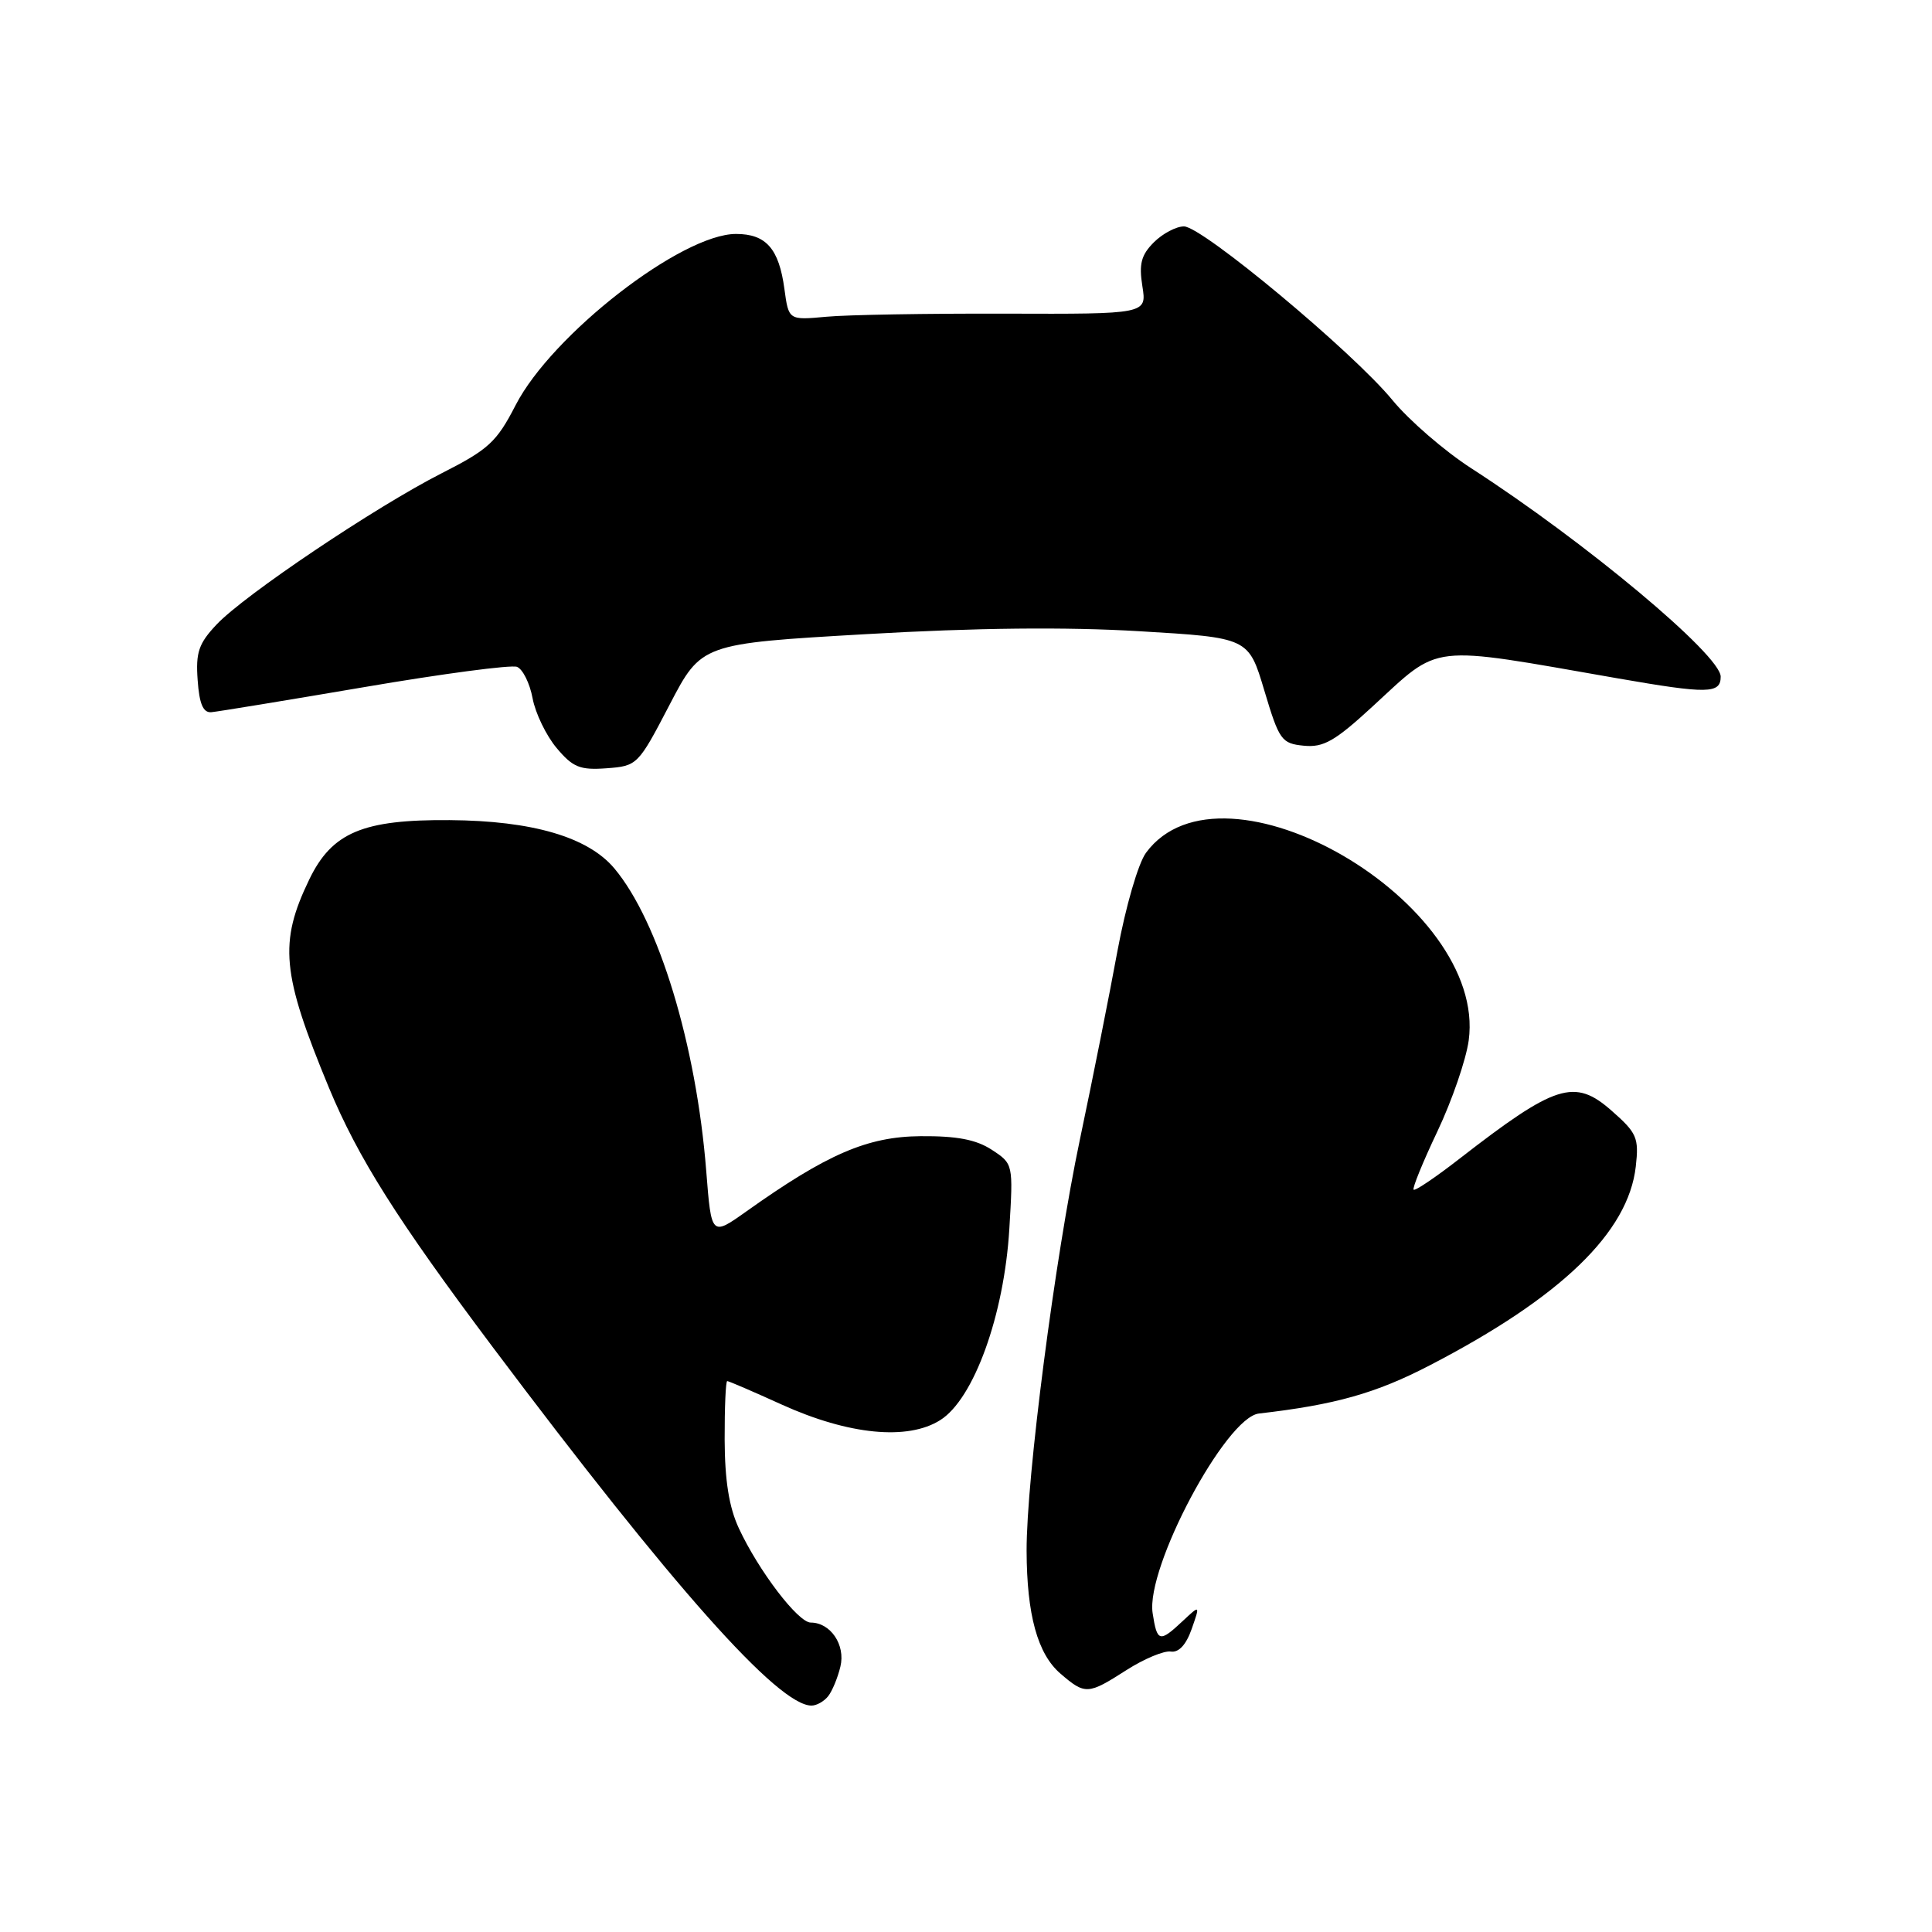 <?xml version="1.0" encoding="UTF-8" standalone="no"?>
<!DOCTYPE svg PUBLIC "-//W3C//DTD SVG 1.1//EN" "http://www.w3.org/Graphics/SVG/1.1/DTD/svg11.dtd" >
<svg xmlns="http://www.w3.org/2000/svg" xmlns:xlink="http://www.w3.org/1999/xlink" version="1.1" viewBox="0 0 256 256">
 <g >
 <path fill="currentColor"
d=" M 109.74 224.75 C 110.28 224.06 111.01 222.30 111.36 220.82 C 112.05 217.96 110.05 215.00 107.43 215.00 C 105.75 215.00 100.52 208.14 97.90 202.50 C 96.60 199.71 96.04 196.16 96.02 190.75 C 96.01 186.49 96.16 183.00 96.36 183.00 C 96.56 183.00 99.82 184.40 103.60 186.12 C 112.45 190.13 120.28 190.90 124.59 188.17 C 129.04 185.37 133.05 174.27 133.74 162.86 C 134.26 154.23 134.26 154.22 131.43 152.36 C 129.35 151.00 126.80 150.51 121.97 150.55 C 114.92 150.61 109.58 152.92 98.88 160.53 C 94.26 163.81 94.26 163.81 93.58 155.16 C 92.26 138.43 87.28 122.06 81.39 115.05 C 77.90 110.91 70.54 108.75 59.59 108.67 C 48.08 108.58 44.00 110.30 40.99 116.51 C 36.93 124.91 37.31 128.98 43.59 144.14 C 47.44 153.41 52.64 161.64 65.29 178.50 C 89.19 210.33 103.13 226.00 107.53 226.00 C 108.20 226.00 109.20 225.44 109.74 224.75 Z  M 149.27 221.29 C 151.60 219.80 154.24 218.70 155.14 218.84 C 156.19 219.00 157.17 217.94 157.90 215.86 C 159.03 212.63 159.03 212.63 156.70 214.81 C 153.64 217.68 153.32 217.59 152.73 213.75 C 151.81 207.72 162.41 187.81 166.81 187.30 C 176.92 186.14 182.31 184.62 189.44 180.92 C 206.85 171.90 215.76 163.30 216.75 154.57 C 217.18 150.75 216.90 150.12 213.53 147.16 C 208.64 142.86 206.12 143.66 193.40 153.53 C 190.24 155.99 187.50 157.84 187.31 157.64 C 187.12 157.45 188.54 153.96 190.47 149.90 C 192.40 145.83 194.26 140.41 194.61 137.87 C 197.10 119.58 162.02 99.17 151.85 113.00 C 150.82 114.40 149.16 120.12 148.07 126.00 C 147.01 131.78 144.77 143.03 143.09 151.00 C 139.77 166.77 136.00 195.92 136.03 205.50 C 136.06 213.98 137.48 219.14 140.50 221.75 C 143.80 224.59 144.15 224.57 149.27 221.29 Z  M 88.72 93.39 C 92.94 85.29 92.94 85.29 114.72 84.03 C 129.37 83.18 141.23 83.06 150.97 83.64 C 165.44 84.50 165.44 84.50 167.53 91.50 C 169.50 98.09 169.81 98.52 172.76 98.81 C 175.36 99.07 176.88 98.21 181.83 93.65 C 191.02 85.21 188.95 85.45 214.38 89.89 C 226.28 91.96 228.00 91.94 228.00 89.66 C 228.00 86.80 210.04 71.79 194.95 62.05 C 191.40 59.76 186.70 55.69 184.50 53.01 C 179.26 46.63 159.30 30.00 156.88 30.00 C 155.85 30.00 154.05 30.95 152.89 32.11 C 151.21 33.79 150.90 34.98 151.37 37.92 C 151.96 41.62 151.96 41.62 133.23 41.56 C 122.93 41.53 112.25 41.71 109.50 41.97 C 104.50 42.43 104.50 42.43 103.94 38.30 C 103.22 32.95 101.51 31.00 97.53 31.00 C 90.31 31.00 73.12 44.35 68.32 53.69 C 65.81 58.57 64.73 59.56 58.54 62.70 C 49.77 67.16 32.39 78.83 28.69 82.76 C 26.33 85.26 25.92 86.45 26.19 90.12 C 26.41 93.28 26.92 94.46 28.00 94.37 C 28.82 94.30 37.96 92.80 48.30 91.04 C 58.65 89.27 67.73 88.07 68.50 88.36 C 69.26 88.65 70.20 90.53 70.57 92.52 C 70.94 94.51 72.38 97.48 73.76 99.12 C 75.91 101.68 76.85 102.06 80.38 101.80 C 84.44 101.50 84.56 101.38 88.72 93.39 Z "/>
</g>
</svg>